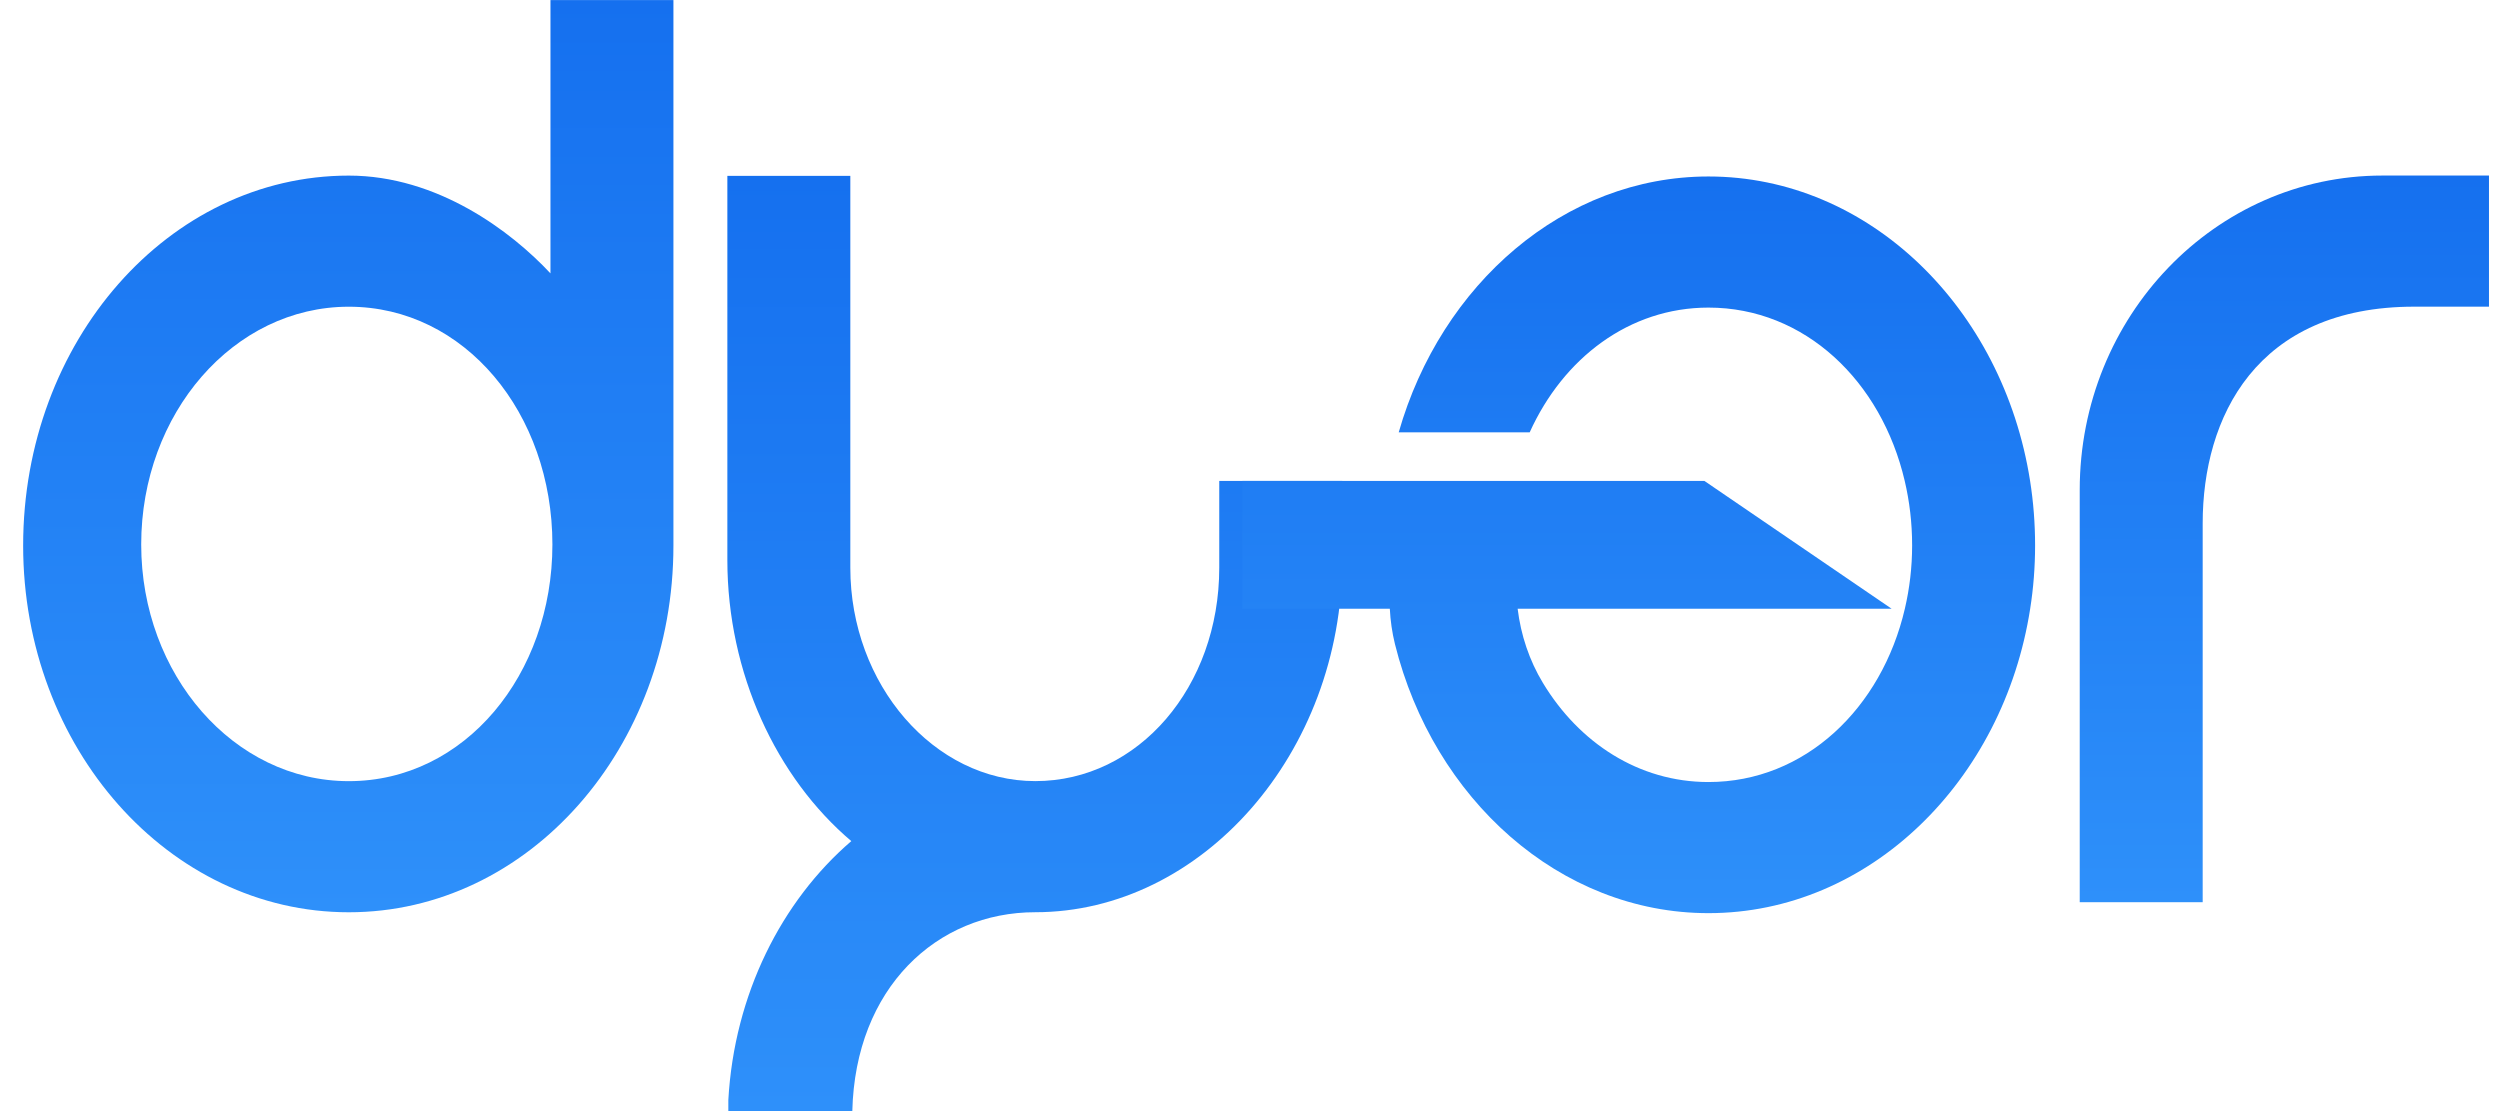 <svg width="54" height="24" viewBox="0 0 54 24" fill="none" xmlns="http://www.w3.org/2000/svg">
<path d="M7.534 16.873C10.041 16.873 11.932 14.569 11.932 11.761C11.932 8.929 10.041 6.625 7.534 6.625C5.047 6.625 3.05 8.929 3.05 11.761C3.05 14.569 5.047 16.873 7.534 16.873ZM14.546 11.785C14.546 16.153 11.422 19.705 7.534 19.705C3.645 19.705 0.5 16.153 0.5 11.785C0.5 7.369 3.645 3.793 7.534 3.793C9.446 3.793 11.04 4.993 11.89 5.905V0.001H14.546V11.785Z" fill="url(#paint0_linear_2230_43983)"/>
<path d="M15.732 23.76C15.86 21.48 16.88 19.464 18.388 18.168C16.773 16.8 15.711 14.544 15.711 12.096V3.799H18.367V12.264C18.367 14.784 20.173 16.872 22.362 16.872C24.593 16.872 26.336 14.832 26.336 12.264V10.388H28.992V12.096C28.992 16.272 25.953 19.704 22.362 19.704C20.237 19.704 18.473 21.336 18.41 24H15.732V23.76Z" fill="url(#paint1_linear_2230_43983)"/>
<path d="M51.458 3.792C47.848 3.792 44.922 6.833 44.922 10.584V19.488H47.578V11.304C47.578 9.024 48.725 6.624 52.147 6.624H53.762V3.792H51.458Z" fill="url(#paint2_linear_2230_43983)"/>
<path d="M43.85 10.388C43.265 6.656 40.371 3.812 36.903 3.812C33.786 3.812 31.127 6.137 30.212 9.339H33.041C33.766 7.735 35.193 6.644 36.903 6.644C38.983 6.644 40.638 8.23 41.142 10.388C41.246 10.831 41.302 11.297 41.302 11.78C41.302 12.253 41.247 12.711 41.145 13.148C40.645 15.298 38.988 16.892 36.903 16.892C35.397 16.892 34.109 16.045 33.328 14.753C33.033 14.265 32.85 13.716 32.781 13.148L40.305 13.148H40.858L36.815 10.388H32.398H29.69H26.836V10.612L26.836 12.923L26.836 13.148L29.687 13.148L30.02 13.148C30.033 13.405 30.069 13.662 30.131 13.912C30.961 17.253 33.689 19.724 36.903 19.724C40.377 19.724 43.274 16.87 43.852 13.148C43.922 12.703 43.958 12.246 43.958 11.78C43.958 11.305 43.921 10.84 43.85 10.388Z" fill="url(#paint3_linear_2230_43983)"/>
<defs>
<linearGradient id="paint0_linear_2230_43983" x1="7.523" y1="19.705" x2="7.523" y2="0.001" gradientUnits="userSpaceOnUse">
<stop stop-color="#2E90FA"/>
<stop offset="1" stop-color="#1570EF"/>
</linearGradient>
<linearGradient id="paint1_linear_2230_43983" x1="22.351" y1="24" x2="22.351" y2="3.799" gradientUnits="userSpaceOnUse">
<stop stop-color="#2E90FA"/>
<stop offset="1" stop-color="#1570EF"/>
</linearGradient>
<linearGradient id="paint2_linear_2230_43983" x1="49.342" y1="19.488" x2="49.342" y2="3.792" gradientUnits="userSpaceOnUse">
<stop stop-color="#2E90FA"/>
<stop offset="1" stop-color="#1570EF"/>
</linearGradient>
<linearGradient id="paint3_linear_2230_43983" x1="35.397" y1="19.724" x2="35.397" y2="3.812" gradientUnits="userSpaceOnUse">
<stop stop-color="#2E90FA"/>
<stop offset="1" stop-color="#1570EF"/>
</linearGradient>
</defs>
</svg>
